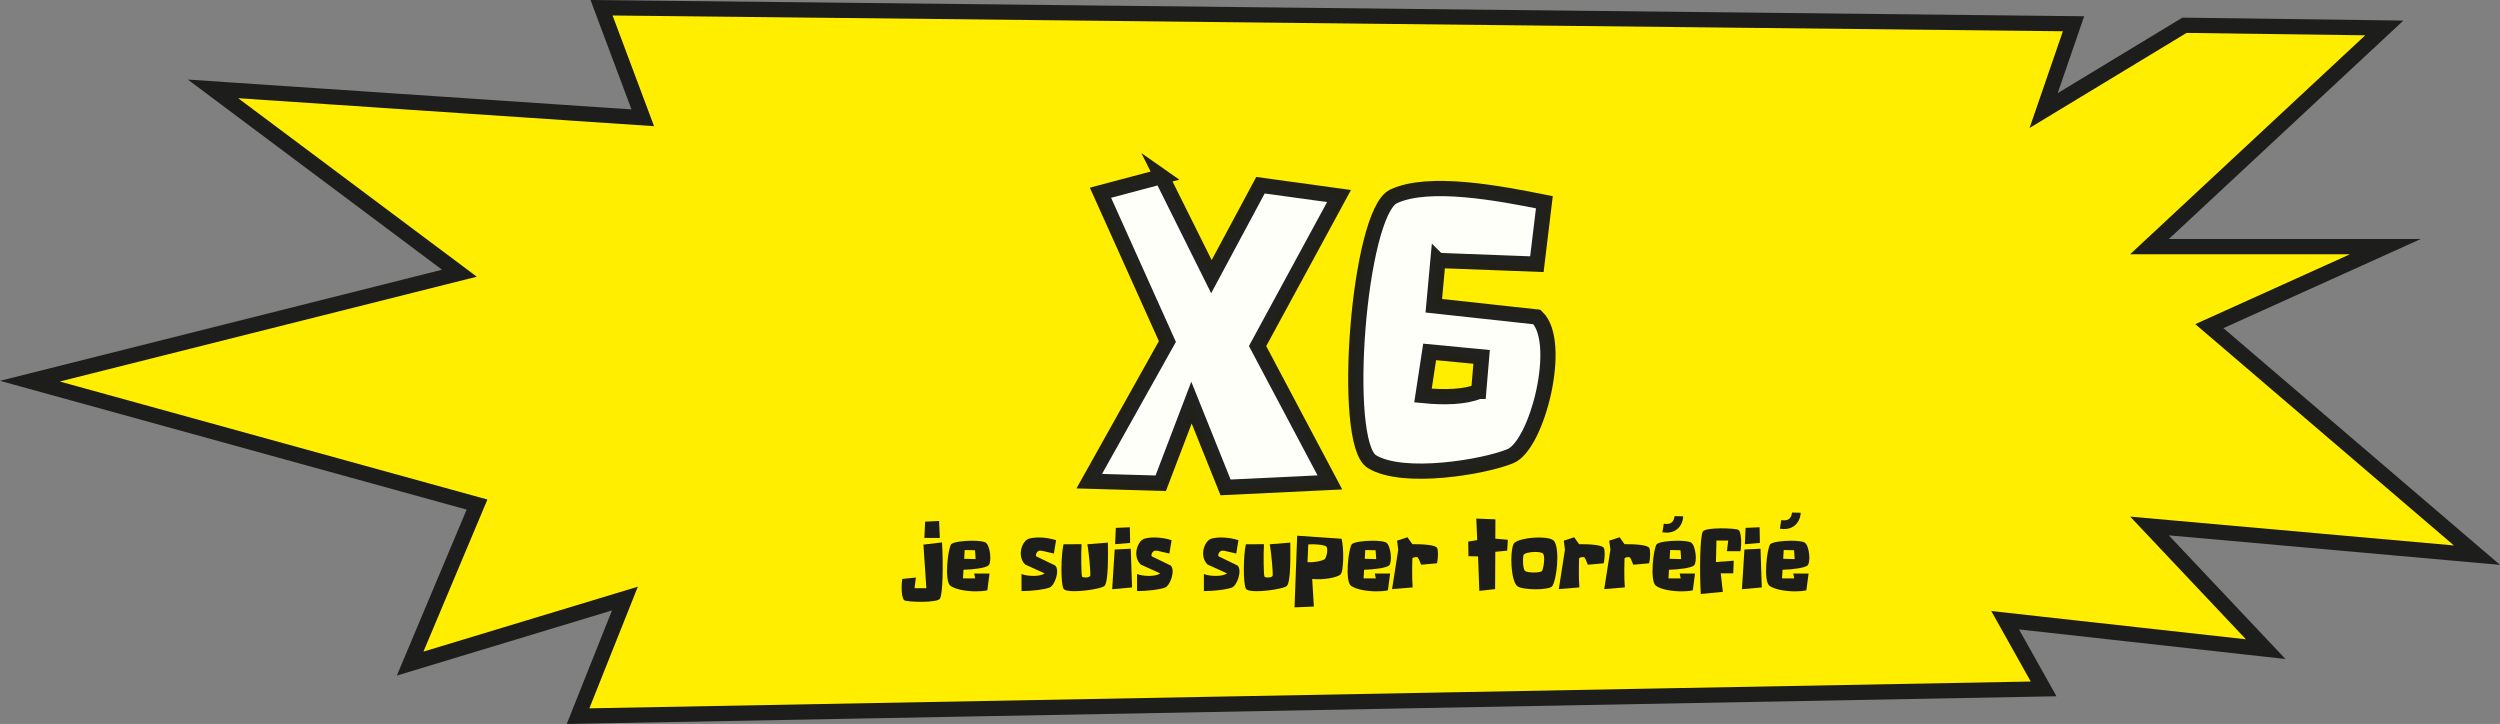 <?xml version="1.0" encoding="UTF-8"?>
<svg id="Calque_2" data-name="Calque 2" xmlns="http://www.w3.org/2000/svg" viewBox="0 0 1148.82 332.68">
  <rect x="0" y="0" width="1148.82" height="332.68" fill="#808080" stroke="none"/>
  <defs>
    <style>
      .cls-1 {
        fill: #fe0;
      }

      .cls-1, .cls-2 {
        stroke-width: 7px;
      }

      .cls-1, .cls-2, .cls-3 {
        stroke: #1d1d1b;
        stroke-miterlimit: 10;
      }

      .cls-2 {
        fill: #fff;
        opacity: .98;
      }

      .cls-3 {
        fill: none;
        stroke-width: 4px;
      }

      .cls-4 {
        fill: #1d1d1b;
        stroke-width: 0px;
      }
    </style>
  </defs>
  <g id="Calque_29" data-name="Calque 29">
    <polygon class="cls-1" points="276.43 3.56 295.37 54.13 97.87 40.84 211.12 125.55 13.73 175.16 219.21 231.86 188.47 304.94 287.17 275.05 265.63 329.09 939.1 316.57 921.42 285.01 1041.15 298.3 987.75 241.71 1138.23 255.11 1015.26 149.87 1096.16 113.33 987.75 113.33 1095.65 12.84 1003.83 11.61 939.1 50.81 952.84 10.92 276.43 3.56"/>
    <g>
      <path class="cls-2" d="M533.76,81.1l22.92,46.03,22.54-42.02,36.1,4.97-37.43,68.95,33.23,62.65-47.94,2.29-15.66-38.96-14.13,37.05-32.85-.95,35.91-64.17-30.75-68.38,28.08-7.45Z"/>
      <path class="cls-2" d="M660.78,119.68l-1.91,20.82,47.37,5.16c12.22,11.46.19,59.02-12.22,63.98-12.03,4.97-49.28,11.27-63.6,2.48s-6.11-114.21,9.93-121.85c16.04-7.64,48.51-1.53,69.33,2.67l-3.44,28.46-45.46-1.72ZM679.5,179.85l1.34-15.85-23.88-2.29-3.06,20.05c9.55.96,19.29.76,25.59-1.91Z"/>
    </g>
    <g>
      <path class="cls-4" d="M415.65,275.89c-1.44-.77-1.58-6.62-1.01-9.84l6.24-.67-.62,4.9h5.42l-1.34-20.02,8.54-1.01c.62,10.18.38,23.86-.96,25.87-1.34,2.02-14.83,1.54-16.27.77ZM431.54,239.41l.34,7.78h-7.1l.34-7.49,6.43-.29Z"/>
      <path class="cls-4" d="M446.8,248.48c2.74,0,5.28.29,6.14.86,2.16,1.44,2.83,8.98,1.34,10.46-1.15,1.15-6.91,1.92-11.52,2.02l-.24,3.98h5.62l-.48-2.26h7.06l-1.01,7.73c-1.58.34-3.41.48-5.23.48-4.75,0-9.75-1.01-11.76-2.59-2.88-2.21-1.1-17.23.38-19.06.86-1.01,5.57-1.63,9.7-1.63ZM448.34,256.93l-.29-4.08-4.75-.1-.24,4.03,5.28.14Z"/>
      <path class="cls-4" d="M477.96,253.04h-.29c-1.1.14-2.06,1.97-1.44,2.64l8.64,4.18c2.3,2.16-.19,9.17-2.54,10.13-2.3.91-8.64,1.68-12.91,1.63v-7.83c1.34.53,3.46.86,5.52.86s3.94-.34,5.14-1.15l-8.98-4.08c-4.03-4.03-1.34-11.09,1.82-11.91,1.25-.34,2.78-.53,4.46-.53,2.59,0,5.42.43,7.92,1.25l-1.01,6.14c-3.22-.67-5.23-1.34-6.34-1.34Z"/>
      <path class="cls-4" d="M493.7,271.67c-2.54,0-4.56-.34-4.99-1.15-1.34-2.5-1.15-15.55,0-20.4l8.3-.05c-.29,5.23-.14,14.21.24,14.88.14.29.86.43,1.58.43,1.01,0,2.16-.29,2.21-1.01.1-1.25-.53-9.89-1.39-14.26l9.46-.77c.05,6.1.29,18.24-1.63,19.97-1.1,1.01-8.59,2.35-13.78,2.35Z"/>
      <path class="cls-4" d="M519.62,252.13l.58,17.81-9.12.82,1.15-18.24,7.39-.38ZM519.19,242.29l.14,7.2-6.91.58.34-7.49,6.43-.29Z"/>
      <path class="cls-4" d="M531.04,253.04h-.29c-1.1.14-2.06,1.97-1.44,2.64l8.64,4.18c2.3,2.16-.19,9.17-2.54,10.13-2.3.91-8.64,1.68-12.91,1.63v-7.83c1.34.53,3.46.86,5.52.86s3.94-.34,5.14-1.15l-8.98-4.08c-4.03-4.03-1.34-11.09,1.82-11.91,1.25-.34,2.78-.53,4.46-.53,2.59,0,5.42.43,7.92,1.25l-1.01,6.14c-3.22-.67-5.23-1.34-6.34-1.34Z"/>
      <path class="cls-4" d="M561.76,253.04h-.29c-1.1.14-2.06,1.97-1.44,2.64l8.64,4.18c2.3,2.16-.19,9.17-2.54,10.13-2.3.91-8.64,1.68-12.91,1.63v-7.83c1.34.53,3.46.86,5.52.86s3.94-.34,5.14-1.15l-8.98-4.08c-4.03-4.03-1.34-11.09,1.82-11.91,1.25-.34,2.78-.53,4.46-.53,2.59,0,5.42.43,7.92,1.25l-1.01,6.14c-3.22-.67-5.23-1.34-6.34-1.34Z"/>
      <path class="cls-4" d="M577.51,271.67c-2.54,0-4.56-.34-4.99-1.15-1.34-2.5-1.15-15.55,0-20.4l8.3-.05c-.29,5.23-.14,14.21.24,14.88.14.29.86.43,1.58.43,1.01,0,2.16-.29,2.21-1.01.1-1.25-.53-9.89-1.39-14.26l9.46-.77c.05,6.1.29,18.24-1.63,19.97-1.1,1.01-8.59,2.35-13.78,2.35Z"/>
      <path class="cls-4" d="M596.08,246.18l20.4,1.39c1.1,3.89,1.1,15.07-.53,16.47-1.63,1.39-7.87,2.54-12.96,2.02l.77,12.67-8.88.38,1.2-32.93ZM608.52,257.12c1.1-.58,2.11-5.47.72-6.14-1.39-.67-4.9-1.01-8.06-.82l-.34,8.16c3.31.24,6.58-.62,7.68-1.2Z"/>
      <path class="cls-4" d="M630.88,248.48c2.74,0,5.28.29,6.14.86,2.16,1.44,2.83,8.98,1.34,10.46-1.15,1.15-6.91,1.92-11.52,2.02l-.24,3.98h5.62l-.48-2.26h7.06l-1.01,7.73c-1.58.34-3.41.48-5.23.48-4.75,0-9.75-1.01-11.76-2.59-2.88-2.21-1.1-17.23.38-19.06.86-1.01,5.57-1.63,9.7-1.63ZM632.42,256.93l-.29-4.08-4.75-.1-.24,4.03,5.28.14Z"/>
      <path class="cls-4" d="M642.02,248.43l4.75-1.54,2.26,3.17c4.61,0,10.8.24,11.43,1.87.43,1.1.48,3.98-.1,6.91l-7.3.67c-.82-2.16-1.3-2.98-1.49-3.31-.05-.1-.38-.19-.82-.19-.77,0-1.73.24-1.73.72,0,.77-.29,8.11.14,13.2l-9.46.77,2.83-18.1-.53-4.18Z"/>
      <path class="cls-4" d="M687.19,238.64l-.05,8.88,5.76.53-.29,4.99-5.47.53-.1,17.14-7.25.82-.58-15.84-4.42-.1-.1-6.72,4.13-.67-.43-9.89,8.79.34Z"/>
      <path class="cls-4" d="M707.15,246.99c3.36,0,6.34.53,7.15,1.82,2.54,4.08,1.06,17.52-1.01,20.55-.67.96-4.08,1.44-7.63,1.44s-7.54-.53-8.59-1.58c-2.79-2.88-3.31-15.12-1.58-19.2.77-1.82,6.67-3.02,11.67-3.02ZM700.77,262.31c.53.53,2.35.77,4.13.77s3.36-.24,3.7-.72c.58-.86,1.58-6.29.53-7.87-.43-.58-1.97-.86-3.65-.86-2.45,0-5.18.58-5.42,1.49-.34,1.54-.34,6.19.72,7.2Z"/>
      <path class="cls-4" d="M718.63,248.43l4.75-1.54,2.26,3.17c4.61,0,10.8.24,11.43,1.87.43,1.1.48,3.98-.1,6.91l-7.3.67c-.82-2.16-1.3-2.98-1.49-3.31-.05-.1-.38-.19-.82-.19-.77,0-1.73.24-1.73.72,0,.77-.29,8.11.14,13.2l-9.46.77,2.83-18.1-.53-4.18Z"/>
      <path class="cls-4" d="M739.51,248.43l4.75-1.54,2.26,3.17c4.61,0,10.8.24,11.43,1.87.43,1.1.48,3.98-.1,6.91l-7.3.67c-.82-2.16-1.3-2.98-1.49-3.31-.05-.1-.38-.19-.82-.19-.77,0-1.73.24-1.73.72,0,.77-.29,8.11.14,13.2l-9.46.77,2.83-18.1-.53-4.18Z"/>
      <path class="cls-4" d="M770.99,248.48c2.74,0,5.28.29,6.14.86,2.16,1.44,2.83,8.98,1.34,10.46-1.15,1.15-6.91,1.92-11.52,2.02l-.24,3.98h5.62l-.48-2.26h7.06l-1.01,7.73c-1.58.34-3.41.48-5.23.48-4.75,0-9.75-1.01-11.76-2.59-2.88-2.21-1.1-17.23.38-19.06.86-1.01,5.57-1.63,9.7-1.63ZM772.53,256.93l-.29-4.08-4.75-.1-.24,4.03,5.28.14Z"/>
      <path class="cls-4" d="M798.79,243.44c1.44.77,1.58,6.62,1.01,9.84h-6.24l.62-4.9h-5.42l-.24,9.89,8.16-.62-.19,5.81h-5.76l.96,8.5-10.13,1.01c-.62-10.18-.38-26.74.96-28.75,1.34-2.02,14.83-1.54,16.27-.77Z"/>
      <path class="cls-4" d="M809.01,252.13l.58,17.81-9.12.82,1.15-18.24,7.39-.38ZM808.58,242.29l.14,7.2-6.91.58.34-7.49,6.43-.29Z"/>
      <path class="cls-4" d="M823.17,248.48c2.74,0,5.28.29,6.14.86,2.16,1.44,2.83,8.98,1.34,10.46-1.15,1.15-6.91,1.92-11.52,2.02l-.24,3.98h5.62l-.48-2.26h7.06l-1.01,7.73c-1.58.34-3.41.48-5.23.48-4.75,0-9.75-1.01-11.76-2.59-2.88-2.21-1.1-17.23.38-19.06.86-1.01,5.57-1.63,9.7-1.63ZM824.71,256.93l-.29-4.08-4.75-.1-.24,4.03,5.28.14Z"/>
    </g>
    <path class="cls-3" d="M771.5,237.22s-.15,6.57-7.27,5.41"/>
    <path class="cls-3" d="M825.49,235.57s-.15,6.57-7.27,5.41"/>
  </g>
</svg>